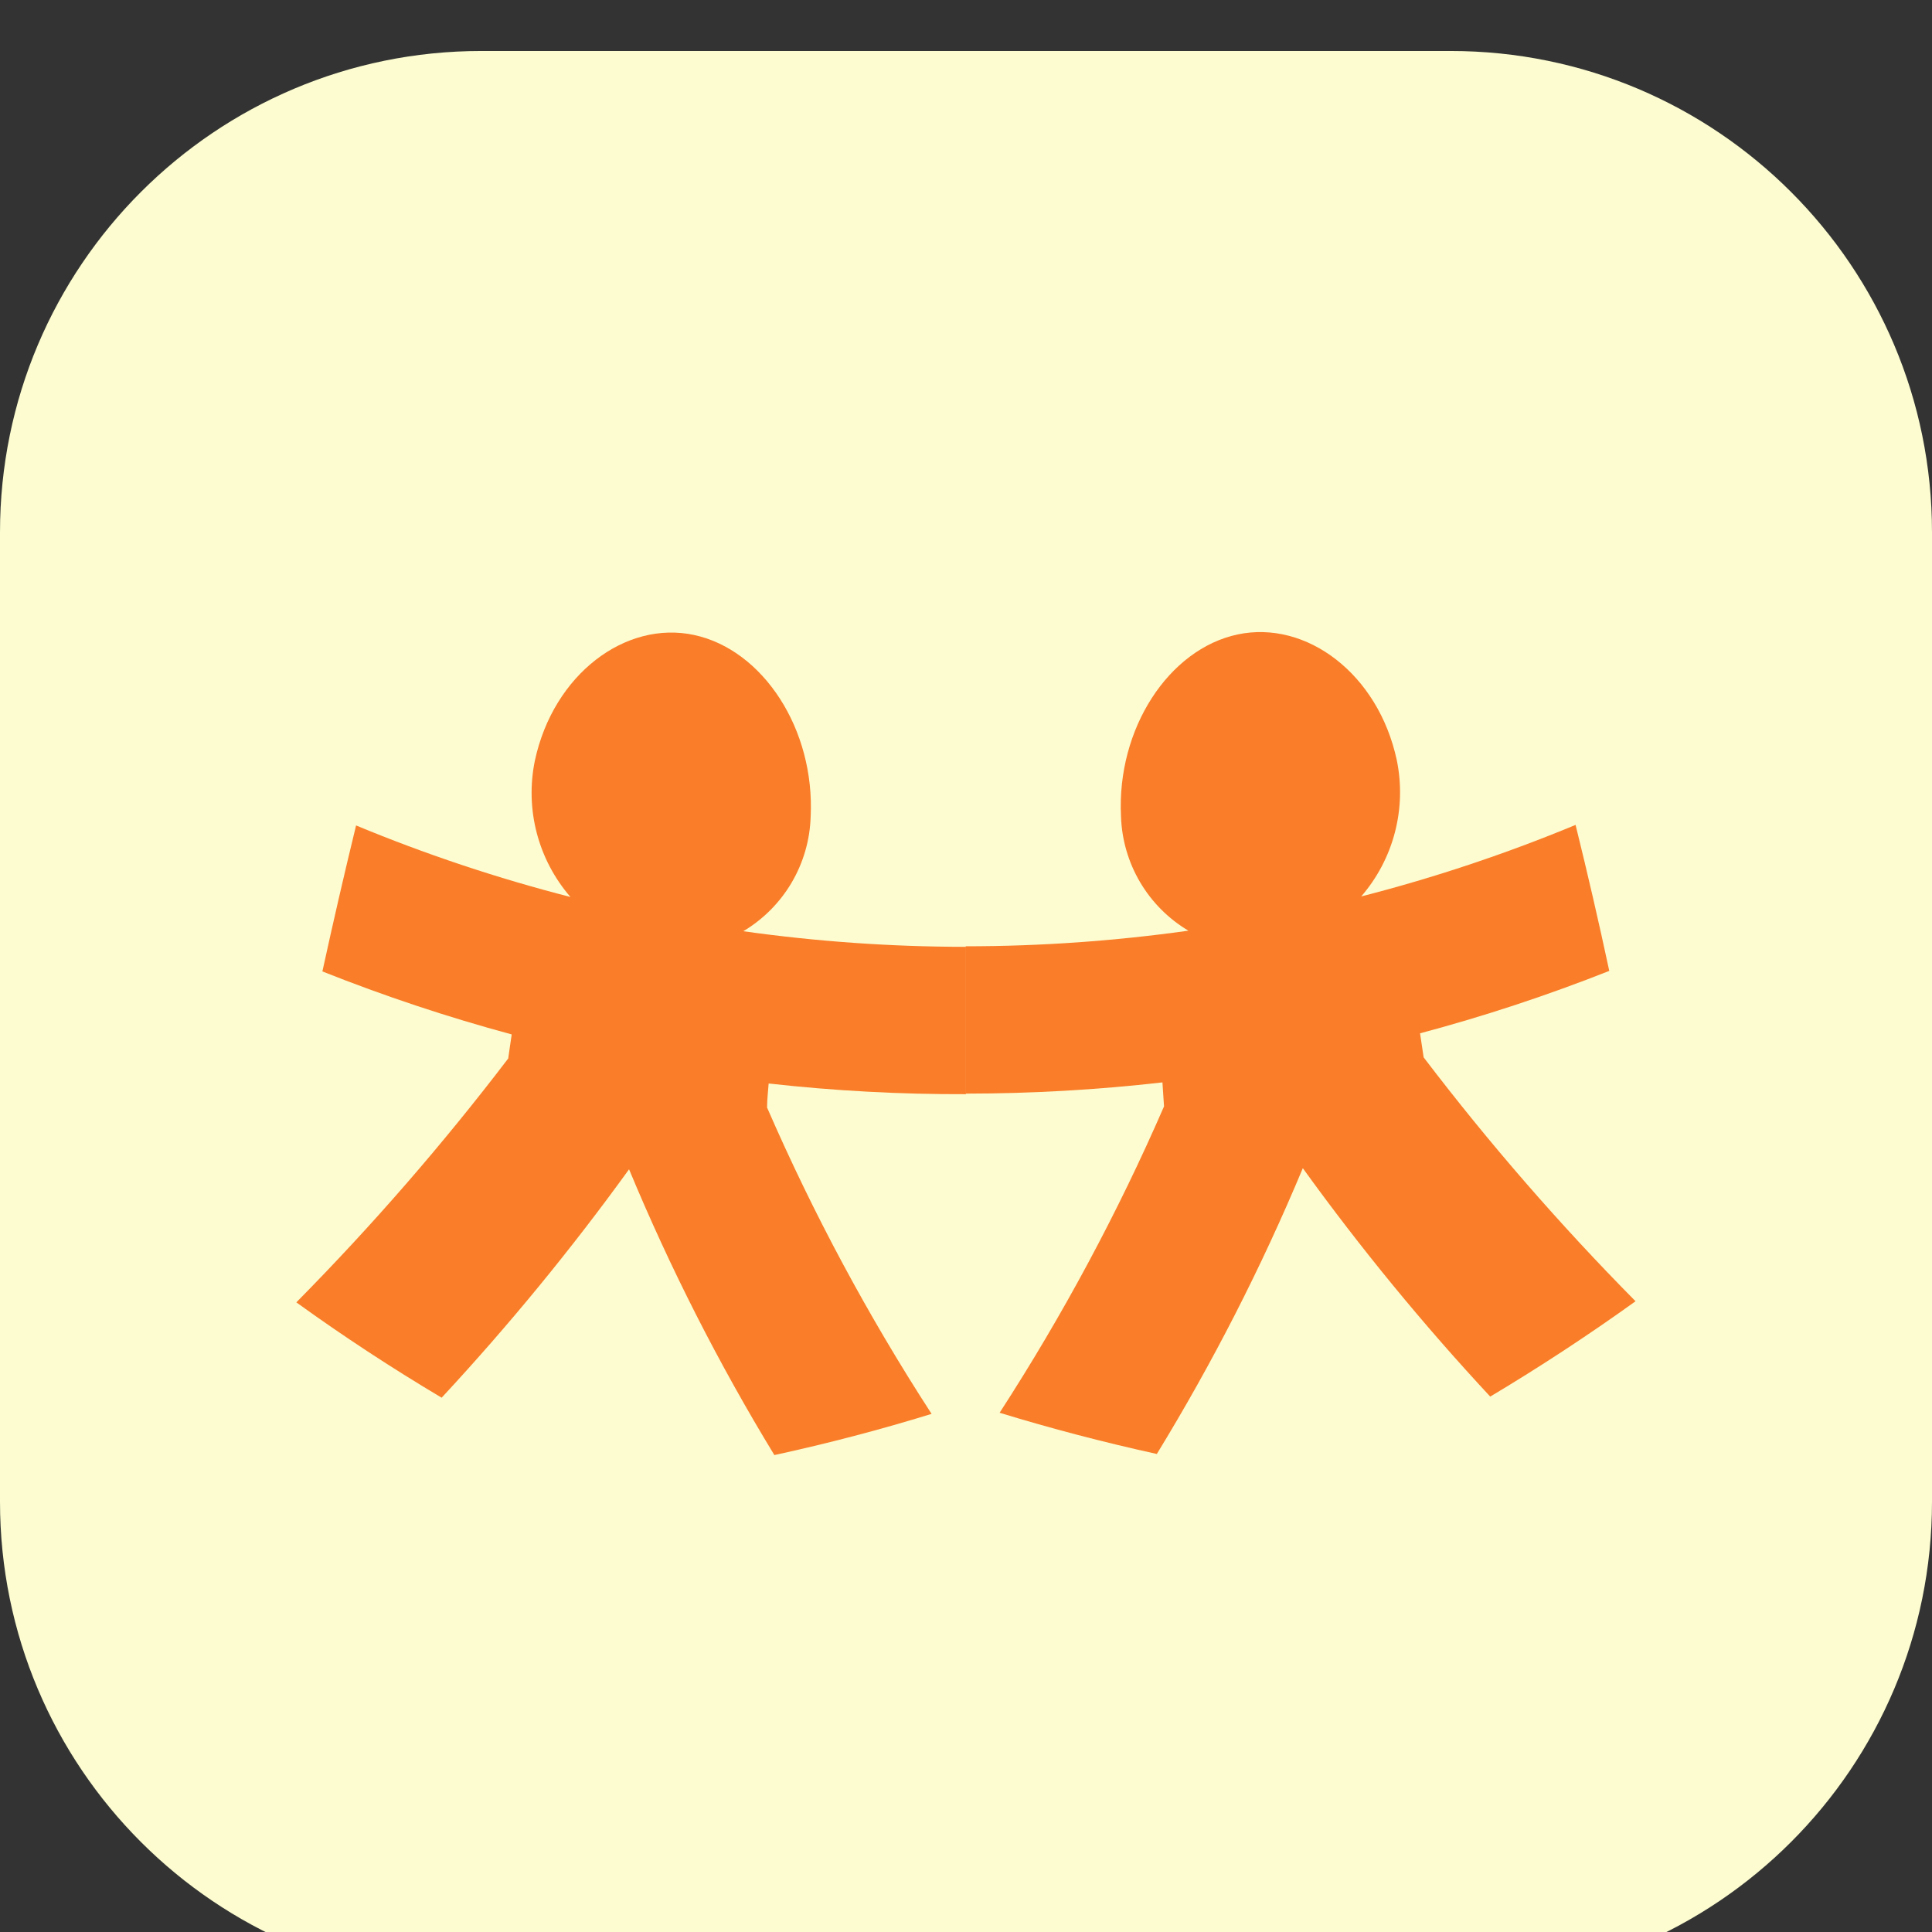 <svg width="200" height="200" viewBox="0 0 200 200" fill="none" xmlns="http://www.w3.org/2000/svg">
<rect x="0" y="0" width="200" height="200" fill="#333333" stroke="none"/>
<g clip-path="url(#clip0_5_44)">
<path d="M150.177 5.278H49.823C22.306 5.278 0 27.584 0 55.1V155.455C0 182.971 22.306 205.278 49.823 205.278H150.177C177.694 205.278 200 182.971 200 155.455V55.1C200 27.584 177.694 5.278 150.177 5.278Z" fill="#FCFCD0"/>
<path d="M99.994 113.268V98.016C92.282 98.013 84.579 97.473 76.943 96.401C79.001 95.174 80.72 93.45 81.939 91.386C83.157 89.322 83.838 86.986 83.917 84.59C84.382 75.476 78.977 67.269 71.863 65.735C64.748 64.201 57.285 69.803 55.367 78.754C54.86 81.23 54.928 83.789 55.566 86.234C56.206 88.679 57.398 90.944 59.052 92.855C51.489 90.916 44.073 88.442 36.861 85.45C35.644 90.448 34.482 95.486 33.374 100.562C39.777 103.109 46.32 105.286 52.973 107.083C52.845 107.909 52.729 108.746 52.612 109.571C45.847 118.447 38.52 126.881 30.677 134.819C35.497 138.299 40.511 141.589 45.719 144.689C52.663 137.211 59.142 129.314 65.12 121.044C69.37 131.276 74.399 141.167 80.163 150.629C85.719 149.42 91.144 147.998 96.437 146.363C89.897 136.279 84.2 125.672 79.407 114.651C79.407 113.826 79.511 113 79.57 112.163C86.351 112.922 93.17 113.291 99.994 113.268Z" fill="#FA7D29"/>
<path d="M166.591 100.506C165.513 95.476 164.351 90.439 163.103 85.394C155.891 88.386 148.475 90.86 140.912 92.799C142.566 90.888 143.758 88.623 144.397 86.178C145.036 83.733 145.105 81.174 144.597 78.698C142.679 69.747 135.227 64.167 128.113 65.679C120.999 67.19 115.582 75.432 116.047 84.534C116.127 86.929 116.807 89.266 118.026 91.33C119.245 93.394 120.962 95.118 123.022 96.344C115.385 97.417 107.682 97.957 99.971 97.96V113.211C106.776 113.208 113.575 112.82 120.336 112.049C120.395 112.886 120.441 113.711 120.499 114.537C115.705 125.556 110.013 136.162 103.481 146.248C108.797 147.876 114.222 149.298 119.755 150.515C125.542 141.054 130.594 131.163 134.867 120.93C140.838 129.206 147.318 137.102 154.268 144.575C159.453 141.475 164.467 138.185 169.311 134.705C161.463 126.77 154.137 118.336 147.375 109.457C147.247 108.631 147.131 107.795 147.003 106.969C153.652 105.196 160.192 103.038 166.591 100.506Z" fill="#FA7D29"/>
</g>
<defs>
<clipPath id="clip0_5_44">
<rect width="200" height="200" fill="white"/>
</clipPath>
</defs>
</svg>
